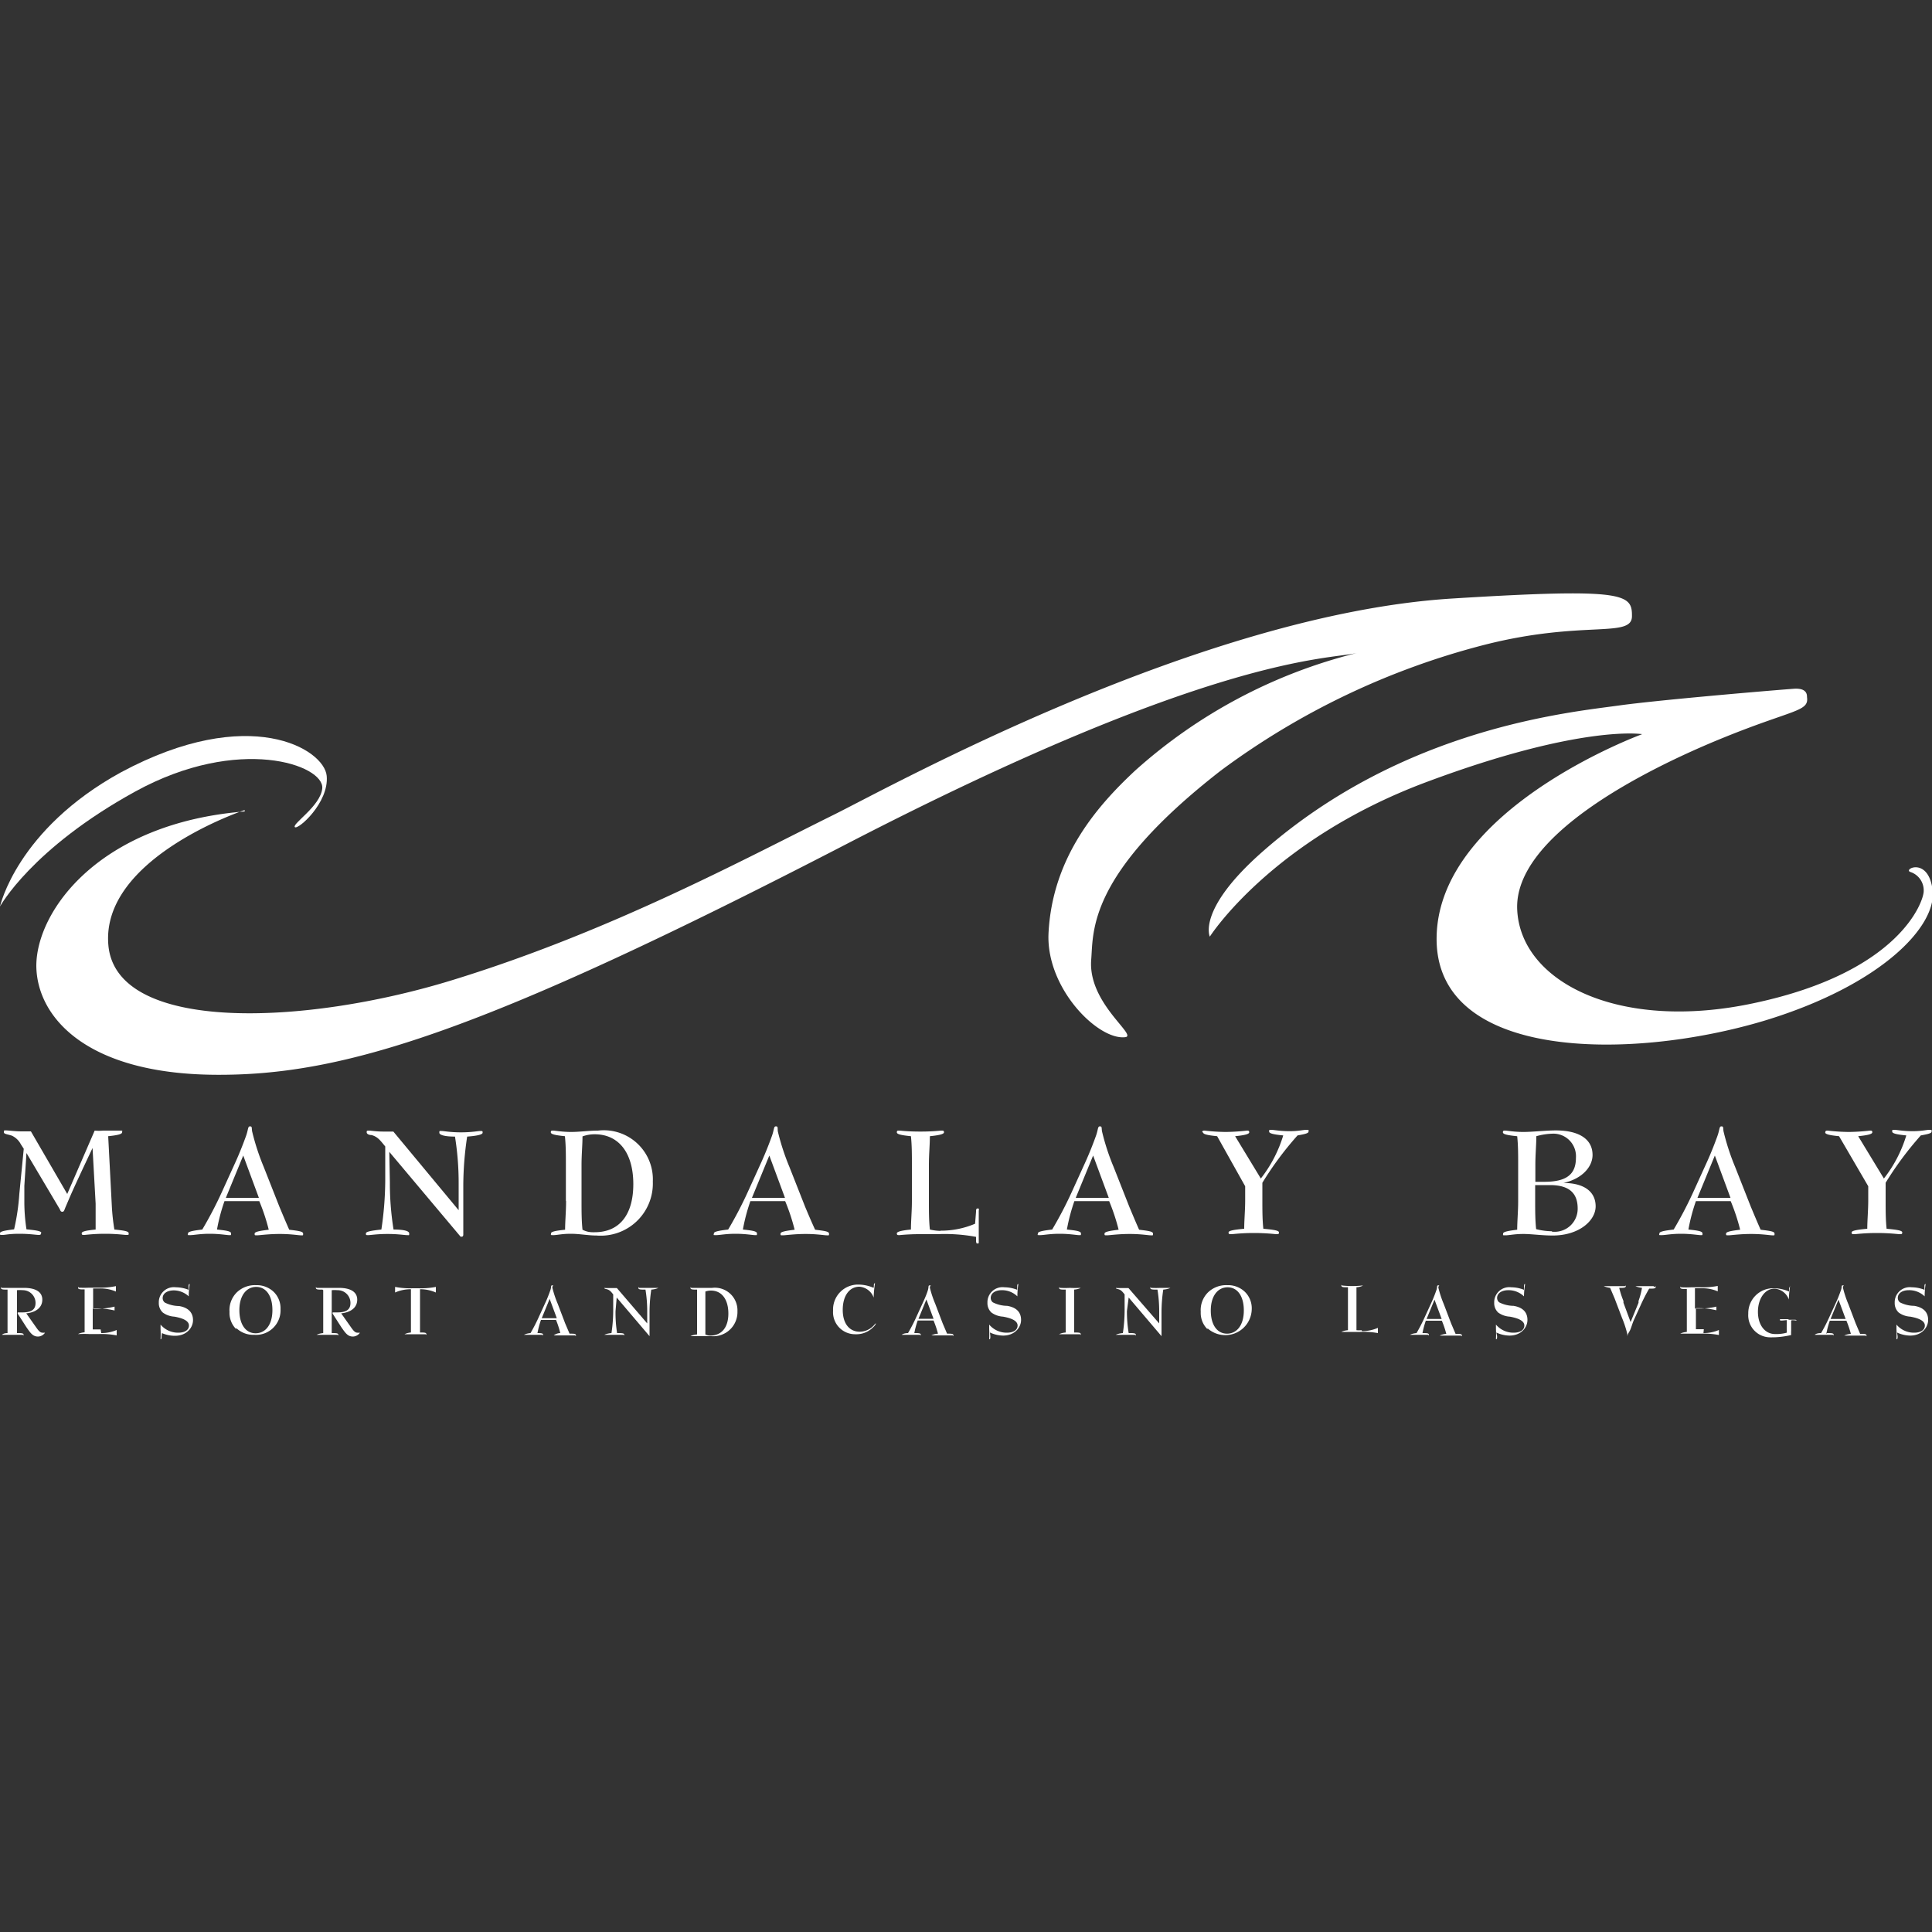 <svg id="Layer_1" data-name="Layer 1" xmlns="http://www.w3.org/2000/svg" viewBox="0 0 100 100"><rect x="0" y="0" width="100" height="100" fill="#333333" stroke="none"/><defs><style>.cls-1{fill:#FFFFFF;}</style></defs><title>mandalayBay</title><path class="cls-1" d="M2.12,63.83c0,.05,0,.09-.12.09s-.46-.06-1-.06-.72.06-.87.06-.13,0-.13-.09.24-.14.73-.2A11.51,11.51,0,0,0,1,61.8l.23-2.34-.15-.23a1,1,0,0,0-.47-.45C.36,58.7.2,58.7.2,58.6s0-.09.12-.09.46.05.79.05H1.6l1.88,3.24L4.9,58.52a2.39,2.39,0,0,0,.44,0h.11c.32,0,.57,0,.75,0s.12,0,.12.09-.23.15-.72.2l.19,3.65a10.91,10.91,0,0,0,.13,1.18c.5.05.74.09.74.19s0,.09-.12.09-.47-.06-1.1-.06-1,.06-1.09.06-.12,0-.12-.09.23-.14.72-.19c0-.46,0-.9,0-1.34l-.16-2.88c-.6,1.27-1,2.13-1.18,2.55l-.21.49c-.07.16-.08.26-.17.26s-.1-.05-.14-.14L1.37,59.68l-.11,1.7q0,.4,0,.77a9.47,9.47,0,0,0,.11,1.48c.51.05.77.09.77.19"/><path class="cls-1" d="M11.23,63.64c.49.05.73.09.73.2s0,.09-.11.09-.48-.07-1-.07-.81.07-1,.07-.12,0-.12-.09.24-.14.74-.2a20.52,20.52,0,0,0,1-1.91l.71-1.56c.24-.53.42-1,.55-1.36s.09-.51.21-.51.08.08.11.26a12.15,12.15,0,0,0,.6,1.84l.82,2.08c.07.16.23.56.5,1.17.49.06.72.09.72.2s0,.09-.12.09-.5-.07-1.09-.07-1.06.07-1.18.07-.12,0-.12-.09.24-.14.73-.2a10.26,10.26,0,0,0-.49-1.48H11.62a9.3,9.3,0,0,0-.39,1.48M13.4,62l-.81-2.19L11.69,62Z"/><path class="cls-1" d="M20.18,61.21a15,15,0,0,0,.19,2.43c.55,0,.81.08.81.2s0,.09-.12.09-.45-.06-1-.06-.88.06-1,.06-.12,0-.12-.09.26-.14.8-.2a17.6,17.6,0,0,0,.2-2.52V59.34c-.25-.3-.38-.5-.71-.59-.14,0-.25-.06-.25-.14s0-.09.12-.09.35.05.77.05l.49,0,3.38,4.07,0-1.38a15.09,15.09,0,0,0-.19-2.43c-.55,0-.81-.09-.81-.2s0-.09.12-.09.44.07,1,.07.88-.07,1-.07.12,0,.12.09-.26.16-.8.2a17.21,17.21,0,0,0-.2,2.52v2c0,.34,0,.51,0,.54s0,.12-.08.12,0,0-.06,0l-3.69-4.39Z"/><path class="cls-1" d="M29.29,62.15V60.29c0-.54,0-1-.05-1.48-.49-.05-.73-.1-.73-.2s.05-.09.13-.09.47.07.92.07.91-.07,1.39-.07a2.54,2.54,0,0,1,2.84,2.64,2.7,2.7,0,0,1-2.92,2.79c-.43,0-.87-.09-1.33-.09s-.71.07-.89.07-.13,0-.13-.09.24-.14.73-.19c0-.45.05-.95.05-1.48m1.48,1.61c1.27,0,2-.89,2-2.49s-.74-2.58-2-2.58a1.83,1.83,0,0,0-.63.11c0,.44-.05.93-.05,1.48v1.87c0,.54,0,1,.05,1.48a1.13,1.13,0,0,0,.56.13"/><path class="cls-1" d="M38.45,63.64c.49.05.73.09.73.2s0,.09-.11.09-.48-.07-1-.07-.81.07-1,.07-.12,0-.12-.09.24-.14.74-.2a20.52,20.52,0,0,0,1-1.91l.71-1.56c.24-.53.42-1,.55-1.36s.09-.51.21-.51.08.08.1.26a12.1,12.1,0,0,0,.6,1.84l.82,2.08c.07.16.23.56.51,1.17.49.06.72.09.72.2s0,.09-.12.09-.5-.07-1.09-.07-1.05.07-1.18.07-.12,0-.12-.09.24-.14.73-.2a10.32,10.32,0,0,0-.49-1.48H38.84a9.54,9.54,0,0,0-.39,1.48M40.63,62l-.81-2.19L38.92,62Z"/><path class="cls-1" d="M48.68,63.7a4.51,4.51,0,0,0,1.79-.36l.05-.62c0-.1,0-.17.09-.17s.05.05.05.15,0,.28,0,.67,0,.78,0,.89,0,.1-.06.1-.06,0-.08-.11l0-.23a8.88,8.88,0,0,0-2-.14h-.86a10.9,10.9,0,0,0-1.11.05c-.08,0-.13,0-.13-.09s.24-.15.73-.2c0-.45.05-.94.05-1.48V60.29c0-.54,0-1-.05-1.48-.49-.05-.73-.1-.73-.2s.05-.09.13-.09.41.05,1.09.05,1-.05,1.09-.05.13,0,.13.09-.24.15-.73.2c0,.44-.05.93-.05,1.48v1.87c0,.54,0,1,.05,1.48a2.52,2.52,0,0,0,.56.07"/><path class="cls-1" d="M55.22,63.64c.49.05.73.09.73.2s0,.09-.11.09-.48-.07-1-.07-.81.07-1,.07-.12,0-.12-.09.24-.14.74-.2a20.28,20.28,0,0,0,1-1.91l.71-1.56c.24-.53.42-1,.55-1.36s.09-.51.21-.51.08.08.11.26a11.74,11.74,0,0,0,.6,1.84l.82,2.08c.07.16.23.56.5,1.17.49.06.72.09.72.2s0,.09-.12.09-.5-.07-1.09-.07-1.06.07-1.18.07-.12,0-.12-.09.24-.14.73-.2a10.6,10.6,0,0,0-.49-1.48H55.61a9.58,9.58,0,0,0-.39,1.48M57.39,62l-.81-2.19L55.68,62Z"/><path class="cls-1" d="M62.23,58.61c0-.05,0-.09.12-.09a10.34,10.34,0,0,0,1.09.07,10.59,10.59,0,0,0,1.1-.07c.07,0,.12,0,.12.09s-.24.15-.73.2L65.26,61a6.85,6.85,0,0,0,1.16-2.23c-.49-.05-.73-.1-.73-.2s0-.09.12-.09.45.07.93.07.71-.07.87-.07.12,0,.12.09-.19.13-.57.2a17,17,0,0,0-1.82,2.45v.9c0,.54,0,1,.05,1.48.54.05.81.09.81.19s-.05.09-.13.09-.49-.06-1.17-.06-1.06.06-1.17.06-.14,0-.14-.09.27-.14.81-.19c0-.45.05-.95.05-1.48V61.4L63,58.81c-.49-.05-.73-.1-.73-.2"/><path class="cls-1" d="M78.52,58.81c-.49-.05-.73-.1-.73-.2s.05-.09.13-.09.46.07.93.07,1.17-.08,1.67-.08c1.24,0,1.91.47,1.91,1.27,0,.62-.55,1.24-1.51,1.45,1.1,0,1.67.47,1.67,1.21s-.86,1.51-2.22,1.51c-.57,0-1.08-.08-1.53-.08s-.74.07-.91.07-.13,0-.13-.09.24-.14.73-.2c0-.45.05-.95.05-1.48V60.29c0-.53,0-1-.05-1.48m.93,2.36h.47c1.12,0,1.64-.36,1.64-1.24a1.17,1.17,0,0,0-1.24-1.25,3.4,3.4,0,0,0-.81.13c0,.44-.05.94-.05,1.48v.88Zm.87,2.58a1.19,1.19,0,0,0,1.33-1.2c0-.82-.47-1.21-1.43-1.21l-.77,0v.8c0,.54,0,1,.05,1.48a3.45,3.45,0,0,0,.81.11"/><path class="cls-1" d="M87.39,63.64c.49.05.73.09.73.2s0,.09-.11.09-.48-.07-1-.07-.81.07-1,.07-.12,0-.12-.09.24-.14.74-.2a20.91,20.91,0,0,0,1-1.91l.71-1.56c.24-.53.42-1,.55-1.36s.09-.51.21-.51.08.08.11.26a12.21,12.21,0,0,0,.6,1.84l.82,2.08c.07.16.23.56.5,1.17.49.06.72.09.72.2s0,.09-.12.09-.5-.07-1.09-.07-1.06.07-1.18.07-.12,0-.12-.09.24-.14.73-.2a10.26,10.26,0,0,0-.49-1.48H87.78a9.56,9.56,0,0,0-.39,1.48M89.57,62l-.81-2.19L87.86,62Z"/><path class="cls-1" d="M94.48,58.61c0-.05,0-.09.12-.09a10.26,10.26,0,0,0,1.09.07,10.55,10.55,0,0,0,1.1-.07c.08,0,.12,0,.12.09s-.24.15-.73.2L97.51,61a6.8,6.8,0,0,0,1.16-2.23c-.49-.05-.73-.1-.73-.2s0-.09.12-.09.45.07.93.07.72-.07.87-.07.12,0,.12.09-.19.13-.56.2a17.07,17.07,0,0,0-1.82,2.45v.9c0,.54,0,1,.05,1.48.54.05.81.09.81.19s-.05.09-.14.09-.49-.06-1.17-.06-1.06.06-1.17.06-.14,0-.14-.09.27-.14.81-.19c0-.45.05-.95.05-1.48V61.4l-1.51-2.59c-.49-.05-.72-.1-.72-.2"/><path class="cls-1" d="M.39,66.75c-.22,0-.34,0-.34-.09s0,0,.06,0,.21,0,.43,0,.47,0,.7,0c.62,0,.95.22.95.61s-.3.65-.83.71l.48.68c.14.2.23.32.36.32a.72.72,0,0,0,.13,0,0,0,0,0,1,0,0,.45.45,0,0,1-.36.2c-.27,0-.39-.18-.6-.48L.92,68a.12.12,0,0,1,0-.07s0,0,.06,0h.18c.46,0,.68-.14.68-.49a.66.66,0,0,0-.67-.66,1.39,1.39,0,0,0-.29,0c0,.2,0,.43,0,.68v.86c0,.25,0,.48,0,.68.23,0,.34,0,.34.09s0,0-.06,0-.21,0-.5,0-.46,0-.5,0-.06,0-.06,0S.17,69,.39,69c0-.21,0-.44,0-.68v-.86c0-.25,0-.48,0-.68"/><path class="cls-1" d="M5.24,69a2,2,0,0,0,.8-.16l0-.21c0-.05,0-.07,0-.07s0,0,0,.07,0,.13,0,.27,0,.32,0,.38,0,0,0,0,0,0,0-.05l0-.11a4.08,4.08,0,0,0-.91-.07H4.61a5.06,5.06,0,0,0-.51,0s-.06,0-.06,0,.11-.07.34-.09c0-.21,0-.43,0-.68v-.86c0-.25,0-.47,0-.68-.23,0-.34,0-.34-.09s0,0,.06,0a5,5,0,0,0,.5,0h.5A4.06,4.06,0,0,0,6,66.57l0-.11s0-.05,0-.05,0,0,0,0,0,.18,0,.38,0,.23,0,.27,0,.07,0,.07,0,0,0-.07l0-.21a2,2,0,0,0-.83-.16l-.35,0c0,.2,0,.43,0,.68v.37h.11a3.88,3.88,0,0,0,1-.11l0-.2s0-.07,0-.07,0,0,0,0,0,.17,0,.36,0,.32,0,.37,0,0,0,0,0,0,0-.06l0-.2a4.07,4.07,0,0,0-1-.11H4.8v.41c0,.25,0,.48,0,.68l.41,0"/><path class="cls-1" d="M8.36,69.16c0,.1,0,.16-.05.16s0,0,0,0a4.84,4.84,0,0,0,0-.53c0-.32,0-.48,0-.51s0-.05,0-.05,0,0,0,.08l0,.25a1.18,1.18,0,0,0,.91.42c.36,0,.56-.15.56-.37s-.25-.37-.75-.46a1.13,1.13,0,0,1-.6-.21.66.66,0,0,1-.21-.51.78.78,0,0,1,.88-.8,1.82,1.82,0,0,1,.66.13l0-.14c0-.1,0-.16.06-.16s0,0,0,0a4.25,4.25,0,0,0-.05.74s0,.08,0,.11,0,.06,0,.06,0,0,0-.08l0-.19A1.15,1.15,0,0,0,9,66.79c-.36,0-.58.17-.58.4a.29.29,0,0,0,.11.23,1.67,1.67,0,0,0,.74.18c.47.08.72.33.72.73s-.34.81-.93.81A1.65,1.65,0,0,1,8.38,69Z"/><path class="cls-1" d="M12.22,68.79a1.18,1.18,0,0,1-.34-.89,1.29,1.29,0,0,1,.37-1,1.35,1.35,0,0,1,1-.38,1.27,1.27,0,0,1,.92.35,1.19,1.19,0,0,1,.35.89,1.27,1.27,0,0,1-1.36,1.33,1.27,1.27,0,0,1-.93-.35m1,.27c.51,0,.87-.44.87-1.2s-.34-1.2-.84-1.2-.87.44-.87,1.2.34,1.2.84,1.2"/><path class="cls-1" d="M16.69,66.75c-.23,0-.34,0-.34-.09s0,0,.06,0,.22,0,.43,0,.47,0,.7,0c.62,0,.95.22.95.61s-.3.65-.83.71l.48.68c.14.2.23.32.36.32a.75.75,0,0,0,.13,0,0,0,0,0,1,0,0,.45.45,0,0,1-.36.2c-.27,0-.39-.18-.6-.48L17.22,68a.12.12,0,0,1,0-.07s0,0,.06,0h.18c.46,0,.68-.14.68-.49a.66.66,0,0,0-.68-.66,1.4,1.4,0,0,0-.29,0c0,.2,0,.43,0,.68v.86c0,.25,0,.48,0,.68.23,0,.34,0,.34.09s0,0-.06,0-.21,0-.5,0-.46,0-.5,0-.06,0-.06,0,.11-.07.34-.09c0-.21,0-.44,0-.68v-.86c0-.25,0-.48,0-.68"/><path class="cls-1" d="M21.74,66.73c0,.21,0,.45,0,.7v.86c0,.25,0,.48,0,.68.22,0,.33,0,.33.09s0,0-.06,0-.22,0-.49,0-.46,0-.52,0-.06,0-.06,0,.11-.07.33-.09c0-.21,0-.43,0-.68v-.86c0-.24,0-.48,0-.7a2,2,0,0,0-.82.17l0,.2c0,.05,0,.07,0,.07s0,0,0-.07,0-.13,0-.27,0-.31,0-.38,0,0,0,0,0,0,0,.05l0,.11a4.07,4.07,0,0,0,.92.07h.28a4,4,0,0,0,.91-.07l0-.11s0-.05,0-.05,0,0,0,0,0,.18,0,.38,0,.23,0,.27,0,.07,0,.07,0,0,0-.07l0-.2a2,2,0,0,0-.82-.17"/><path class="cls-1" d="M27.77,69c.23,0,.34,0,.34.09s0,0-.05,0-.22,0-.44,0-.37,0-.44,0-.06,0-.06,0,.11-.07.34-.09a9.13,9.13,0,0,0,.45-.88l.33-.72c.11-.24.19-.46.25-.63s0-.24.1-.24,0,0,0,.12a5.42,5.42,0,0,0,.28.84l.38,1,.23.54c.23,0,.33,0,.33.09s0,0-.06,0-.23,0-.5,0-.49,0-.54,0-.05,0-.05,0S28.81,69,29,69a4.72,4.72,0,0,0-.22-.68H28a4.61,4.61,0,0,0-.18.68m1-.77-.37-1-.41,1Z"/><path class="cls-1" d="M31.86,67.86A6.69,6.69,0,0,0,31.94,69c.25,0,.37,0,.37.09s0,0-.05,0-.21,0-.46,0-.41,0-.46,0-.06,0-.06,0,.12-.07.37-.09a8.11,8.11,0,0,0,.09-1.16V67c-.11-.14-.18-.23-.33-.27s-.11,0-.11-.06,0,0,.05,0,.16,0,.35,0h.23L33.5,68.5v-.63a7,7,0,0,0-.09-1.12c-.25,0-.37,0-.37-.09s0,0,.06,0,.21,0,.46,0,.4,0,.46,0,.06,0,.06,0-.12.07-.37.09a8,8,0,0,0-.09,1.16v.94c0,.16,0,.24,0,.25s0,.06,0,.06l0,0-1.7-2Z"/><path class="cls-1" d="M36.08,68.29v-.86c0-.25,0-.47,0-.68-.22,0-.34,0-.34-.09s0,0,.06,0,.21,0,.42,0,.42,0,.64,0a1.17,1.17,0,0,1,1.31,1.21,1.25,1.25,0,0,1-1.35,1.29c-.2,0-.4,0-.61,0s-.33,0-.41,0-.06,0-.06,0,.11-.07.34-.09c0-.2,0-.44,0-.68m.68.74c.58,0,.94-.41.94-1.14s-.34-1.19-.9-1.19a.84.84,0,0,0-.29.05c0,.2,0,.43,0,.68v.86c0,.25,0,.48,0,.68a.52.52,0,0,0,.26.06"/><path class="cls-1" d="M45.23,66.58c0-.1,0-.16.06-.16s0,0,0,0a5.46,5.46,0,0,0-.07.92s0,.07,0,.11,0,.06,0,.06,0,0,0-.08l0-.27a.85.85,0,0,0-.74-.56c-.5,0-.86.45-.86,1.2s.38,1.13.88,1.13a1,1,0,0,0,.67-.27c.09-.08.13-.16.17-.16s0,0,0,0a.48.48,0,0,1-.14.19,1.21,1.21,0,0,1-.92.37,1.14,1.14,0,0,1-1.16-1.22,1.29,1.29,0,0,1,1.32-1.35,2,2,0,0,1,.78.17Z"/><path class="cls-1" d="M47.32,69c.23,0,.34,0,.34.09s0,0-.05,0-.22,0-.44,0-.37,0-.44,0-.06,0-.06,0S46.77,69,47,69a9,9,0,0,0,.45-.88l.33-.72c.11-.24.2-.46.25-.63s0-.24.1-.24,0,0,0,.12a5.46,5.46,0,0,0,.28.84l.38,1,.23.54c.23,0,.33,0,.33.09s0,0-.05,0-.23,0-.5,0-.49,0-.54,0-.05,0-.05,0,.11-.07.34-.09a5,5,0,0,0-.23-.68H47.5a4.38,4.38,0,0,0-.18.68m1-.77-.37-1-.41,1Z"/><path class="cls-1" d="M51.26,69.16c0,.1,0,.16-.06.16s0,0,0,0a5,5,0,0,0,0-.53c0-.32,0-.48,0-.51s0-.05,0-.05,0,0,0,.08l0,.25a1.18,1.18,0,0,0,.91.42c.36,0,.56-.15.56-.37s-.25-.37-.75-.46a1.14,1.14,0,0,1-.6-.21.66.66,0,0,1-.21-.51.78.78,0,0,1,.88-.8,1.82,1.82,0,0,1,.66.13l0-.14c0-.1,0-.16.06-.16s0,0,0,0a4.23,4.23,0,0,0-.05.74s0,.08,0,.11,0,.06,0,.06,0,0,0-.08l0-.19a1.14,1.14,0,0,0-.81-.32c-.36,0-.57.17-.57.4a.29.29,0,0,0,.11.23,1.68,1.68,0,0,0,.74.18c.48.08.72.33.72.73s-.34.81-.93.81a1.65,1.65,0,0,1-.68-.16Z"/><path class="cls-1" d="M55.16,66.75c-.23,0-.34,0-.34-.09s0,0,.06,0a4.57,4.57,0,0,0,.5,0,4.66,4.66,0,0,0,.5,0s.06,0,.06,0-.11.07-.34.09c0,.2,0,.43,0,.68v.86c0,.25,0,.48,0,.68.23,0,.34,0,.34.09s0,0-.06,0-.21,0-.5,0-.46,0-.5,0-.06,0-.06,0,.11-.07.34-.09c0-.21,0-.44,0-.68v-.86c0-.25,0-.47,0-.68"/><path class="cls-1" d="M58.33,67.86A6.71,6.71,0,0,0,58.42,69c.25,0,.37,0,.37.09s0,0-.06,0-.2,0-.46,0-.41,0-.46,0-.06,0-.06,0,.12-.07.37-.09a8.11,8.11,0,0,0,.09-1.16V67c-.11-.14-.18-.23-.32-.27s-.11,0-.11-.06,0,0,.05,0,.16,0,.35,0h.23L60,68.5v-.63a7,7,0,0,0-.09-1.12c-.25,0-.37,0-.37-.09s0,0,.06,0a4.51,4.51,0,0,0,.46,0c.25,0,.41,0,.46,0s.06,0,.06,0-.12.07-.37.09a8,8,0,0,0-.09,1.16v.94c0,.16,0,.24,0,.25s0,.06,0,.06l0,0-1.7-2Z"/><path class="cls-1" d="M62.49,68.79a1.18,1.18,0,0,1-.34-.89,1.29,1.29,0,0,1,.37-1,1.35,1.35,0,0,1,1-.38,1.26,1.26,0,0,1,.92.35,1.19,1.19,0,0,1,.35.89,1.37,1.37,0,0,1-2.28,1m1,.27c.51,0,.87-.44.87-1.2s-.34-1.2-.84-1.2-.87.44-.87,1.2.34,1.2.84,1.2"/><path class="cls-1" d="M70.5,68.9a2.07,2.07,0,0,0,.82-.17l0-.28s0-.08,0-.08,0,0,0,.07,0,.13,0,.31,0,.36,0,.41,0,0,0,0,0,0,0-.05l0-.11a4.15,4.15,0,0,0-.91-.06H70c-.32,0-.49,0-.51,0s-.06,0-.06,0,.11-.07.34-.09c0-.21,0-.43,0-.68v-.86c0-.25,0-.47,0-.68-.23,0-.34,0-.34-.09s0,0,.06,0a4.91,4.91,0,0,0,1,0s.06,0,.06,0-.11.07-.34.09q0,.31,0,.68v.86q0,.37,0,.68a1.1,1.1,0,0,0,.26,0"/><path class="cls-1" d="M73.62,69c.23,0,.34,0,.34.09s0,0-.05,0-.22,0-.44,0-.37,0-.44,0-.05,0-.05,0,.11-.07.34-.09a9.3,9.3,0,0,0,.45-.88l.33-.72c.11-.24.19-.46.25-.63s0-.24.1-.24,0,0,0,.12a5.45,5.45,0,0,0,.28.85l.38,1,.23.54c.23,0,.33,0,.33.09s0,0-.06,0-.23,0-.5,0-.49,0-.54,0-.05,0-.05,0,.11-.07.34-.09a5,5,0,0,0-.23-.68H73.8a4.57,4.57,0,0,0-.18.68m1-.77-.37-1-.41,1Z"/><path class="cls-1" d="M88.17,69a2,2,0,0,0,.8-.16l0-.22c0-.05,0-.07,0-.07s0,0,0,.06,0,.13,0,.27,0,.32,0,.38,0,0,0,0,0,0,0-.05l0-.11a4.05,4.05,0,0,0-.91-.07h-.52c-.32,0-.48,0-.51,0s-.06,0-.06,0,.11-.07.34-.09c0-.21,0-.43,0-.68v-.86c0-.25,0-.47,0-.68-.23,0-.34,0-.34-.09s0,0,.06,0a4.9,4.9,0,0,0,.5,0H88a4.1,4.1,0,0,0,.91-.07l0-.11s0-.05,0-.05,0,0,0,0,0,.18,0,.38,0,.23,0,.27,0,.07,0,.07,0,0,0-.07l0-.21a2,2,0,0,0-.83-.16l-.35,0c0,.21,0,.43,0,.68v.37h.11a3.92,3.92,0,0,0,1-.1l0-.2s0-.07,0-.07,0,0,0,0,0,.17,0,.36,0,.31,0,.36,0,0,0,0,0,0,0-.06l0-.2a4,4,0,0,0-1-.11h-.06v.41c0,.25,0,.48,0,.68l.41,0"/><path class="cls-1" d="M77.49,69.16c0,.1,0,.16-.06.16s0,0,0,0a4.87,4.87,0,0,0,0-.53c0-.32,0-.48,0-.51s0-.05,0-.05,0,0,0,.08l0,.25a1.18,1.18,0,0,0,.91.42c.36,0,.56-.15.56-.37s-.25-.37-.75-.46a1.14,1.14,0,0,1-.6-.21.66.66,0,0,1-.21-.51.78.78,0,0,1,.88-.8,1.81,1.81,0,0,1,.66.13l0-.14c0-.1,0-.16.06-.16s0,0,0,0a4.17,4.17,0,0,0-.06.74s0,.08,0,.11,0,.06,0,.06,0,0,0-.08l0-.19a1.14,1.14,0,0,0-.81-.32c-.36,0-.58.17-.58.4a.29.29,0,0,0,.11.23,1.67,1.67,0,0,0,.74.18c.48.08.72.33.72.73s-.34.81-.93.81a1.65,1.65,0,0,1-.68-.16Z"/><path class="cls-1" d="M94.57,69c.23,0,.34,0,.34.09s0,0-.05,0-.22,0-.44,0-.37,0-.44,0-.05,0-.05,0S94,69,94.26,69a9.29,9.29,0,0,0,.45-.88l.33-.72c.11-.24.19-.46.25-.63s0-.24.1-.24,0,0,0,.12a5.47,5.47,0,0,0,.28.85l.38,1,.23.54c.23,0,.33,0,.33.09s0,0-.06,0-.23,0-.5,0-.48,0-.54,0-.05,0-.05,0,.11-.07.34-.09a5,5,0,0,0-.23-.68h-.86a4.53,4.53,0,0,0-.18.68m1-.77-.37-1-.41,1Z"/><path class="cls-1" d="M98.22,69.16c0,.1,0,.16-.06.16s0,0,0,0a5,5,0,0,0,0-.53c0-.32,0-.48,0-.51s0-.05,0-.05,0,0,0,.08l0,.25a1.18,1.18,0,0,0,.91.42c.36,0,.56-.15.56-.37s-.25-.37-.75-.46a1.13,1.13,0,0,1-.6-.21.66.66,0,0,1-.21-.51.78.78,0,0,1,.88-.8,1.82,1.82,0,0,1,.66.13l0-.14c0-.1,0-.16.06-.16s0,0,0,0a4.3,4.3,0,0,0-.05.74s0,.08,0,.11,0,.06,0,.06,0,0,0-.08l0-.19a1.15,1.15,0,0,0-.82-.32c-.36,0-.57.17-.57.4a.29.29,0,0,0,.11.23,1.67,1.67,0,0,0,.74.18c.48.08.72.33.72.73s-.34.81-.93.81a1.65,1.65,0,0,1-.68-.16Z"/><path class="cls-1" d="M92.58,68.28h-.45s0,0,0,.05.28,0,.35,0a2.3,2.3,0,0,1,0,.29v.18a.67.67,0,0,1,0,.18,2,2,0,0,1-.6.07c-.53,0-.89-.47-.89-1.15s.36-1.2.86-1.2a.85.85,0,0,1,.74.56l0,.27c0,.05,0,.08,0,.08s0,0,0-.06,0-.07,0-.11a5.38,5.38,0,0,1,.07-.92s0,0,0,0,0,.05-.06.16l0,.17a2,2,0,0,0-.78-.17A1.29,1.29,0,0,0,90.49,68a1.14,1.14,0,0,0,1.16,1.22,4.3,4.3,0,0,0,1.06-.12,2.16,2.16,0,0,1,0-.23v-.11c0-.1,0-.34,0-.4s.3,0,.3,0-.07-.05-.07-.05h-.37"/><path class="cls-1" d="M85.58,66.57c-.07,0-.22,0-.44,0s-.36,0-.44,0-.05,0-.05,0,.11.06.34.09a4.35,4.35,0,0,1-.18.68l0,.09-.41,1-.37-1,0-.09a4.87,4.87,0,0,1-.22-.68c.22,0,.34,0,.34-.09s0,0-.05,0-.24,0-.54,0-.44,0-.5,0-.05,0-.05,0,.11.06.33.09l.23.54.38,1a5.65,5.65,0,0,1,.28.85c0,.08,0,.12,0,.12s0-.08.1-.24.14-.39.25-.63l.33-.72a9.14,9.14,0,0,1,.45-.88c.23,0,.34,0,.34-.09s0,0-.06,0"/><path class="cls-1" d="M0,46.92s1.63-3,7-5.95,9.8-1.37,9.68-.16c-.09.91-1.57,1.83-1.42,2s1.78-1.26,1.65-2.65-4-3.75-10.64-.19C.87,42.93,0,46.92,0,46.92"/><path class="cls-1" d="M12.66,41.93s-7.46,2.48-7.05,7,10.09,4.19,17.87,1.78c8.17-2.52,15.05-6.25,19.68-8.54,2.93-1.45,19-10.38,32-11.19,9-.56,9.32-.23,9.31.92s-2.56.18-7.65,1.48a39.24,39.24,0,0,0-13.65,6.52c-6.9,5.37-6.57,8.32-6.69,9.78-.17,2.22,2.35,3.87,1.79,4-1.39.21-4.12-2.49-4-5.35.19-4,2.58-6.67,4.49-8.45a26.86,26.86,0,0,1,11.47-6.08c-1.54.35-7.51.11-26.42,9.89s-26.07,12-32.72,11.94S1.91,52.63,1.88,50c0-2.86,3.27-7.4,10.79-8"/><path class="cls-1" d="M85,38S74.52,41.82,74.36,48.45c-.16,6.45,10,6.48,17,4.37,6-1.83,8.9-4.87,8.67-6.75-.21-1.73-1.53-1.09-1.16-.94a1,1,0,0,1,.7,1c0,.51-1.21,4.17-8.73,5.78-7,1.52-12.14-1.06-12.31-4.83s6.44-7.19,10.78-8.94c3.54-1.43,4.33-1.31,4.22-2.06,0-.12,0-.48-.69-.43-2.31.18-7.18.61-9,.86-2.55.36-11.17,1.13-18.49,7.57-3.41,3-2.73,4.4-2.73,4.4s3.18-5,11.21-8S85,38,85,38"/></svg>

